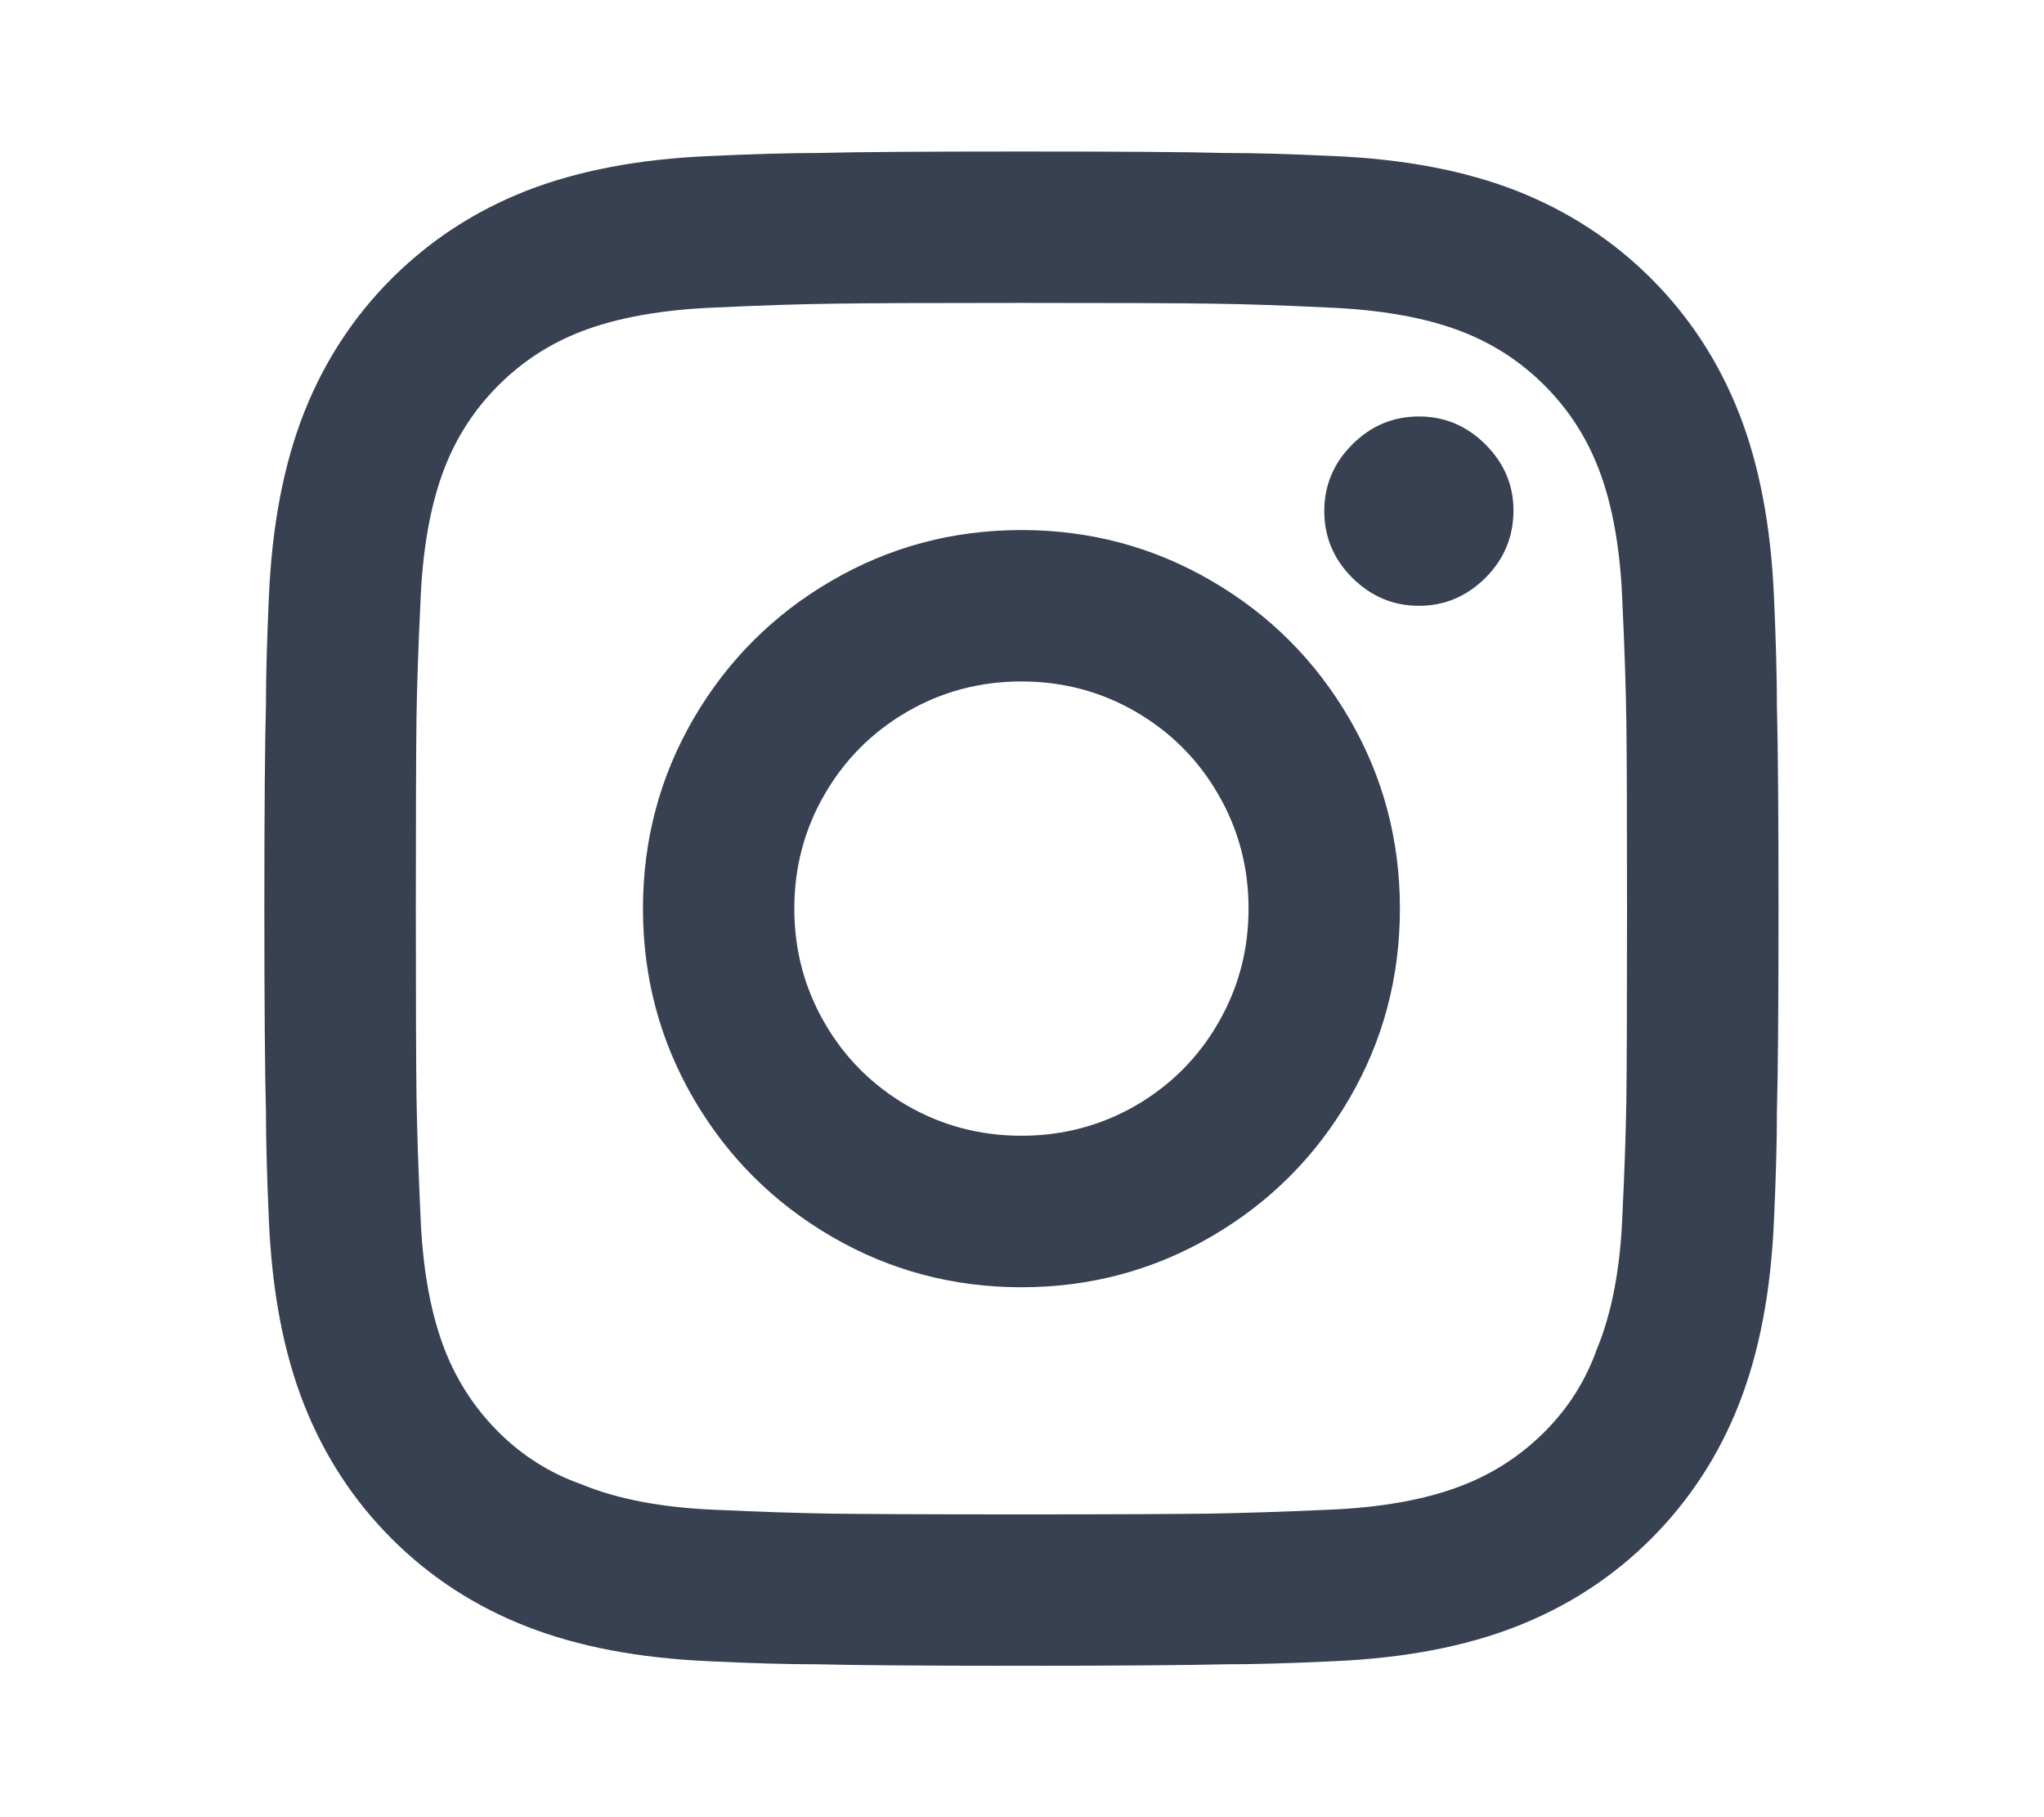 <svg width="18" height="16" viewBox="0 0 18 16" fill="none" xmlns="http://www.w3.org/2000/svg">
    <path d="M8.995 6C8.631 6 8.295 6.089 7.988 6.267C7.682 6.445 7.439 6.687 7.262 6.994C7.084 7.3 6.995 7.636 6.995 8C6.995 8.365 7.084 8.7 7.262 9.007C7.439 9.314 7.682 9.556 7.988 9.734C8.295 9.911 8.631 10 8.995 10C9.359 10 9.695 9.911 10.002 9.734C10.308 9.556 10.551 9.314 10.728 9.007C10.906 8.7 10.995 8.365 10.995 8C10.995 7.636 10.906 7.3 10.728 6.994C10.551 6.687 10.308 6.445 10.002 6.267C9.695 6.089 9.359 6 8.995 6ZM8.995 4.667C9.599 4.667 10.157 4.816 10.668 5.114C11.18 5.411 11.584 5.816 11.882 6.327C12.18 6.838 12.328 7.396 12.328 8C12.328 8.605 12.18 9.163 11.882 9.674C11.584 10.185 11.18 10.589 10.668 10.887C10.157 11.185 9.599 11.334 8.995 11.334C8.391 11.334 7.833 11.185 7.322 10.887C6.811 10.589 6.406 10.185 6.108 9.674C5.811 9.163 5.662 8.605 5.662 8C5.662 7.396 5.811 6.838 6.108 6.327C6.406 5.816 6.811 5.411 7.322 5.114C7.833 4.816 8.391 4.667 8.995 4.667ZM13.328 4.494C13.328 4.725 13.246 4.923 13.082 5.087C12.917 5.251 12.722 5.334 12.495 5.334C12.268 5.334 12.073 5.251 11.908 5.087C11.744 4.923 11.662 4.727 11.662 4.5C11.662 4.274 11.744 4.078 11.908 3.914C12.073 3.749 12.268 3.667 12.495 3.667C12.722 3.667 12.917 3.749 13.082 3.914C13.246 4.078 13.328 4.271 13.328 4.494ZM8.995 2.667C8.177 2.667 7.622 2.669 7.328 2.674C7.035 2.678 6.697 2.689 6.315 2.707C5.835 2.725 5.435 2.796 5.115 2.92C4.839 3.027 4.597 3.185 4.388 3.394C4.179 3.603 4.022 3.845 3.915 4.12C3.791 4.44 3.719 4.84 3.702 5.32C3.684 5.685 3.673 6.011 3.668 6.3C3.664 6.589 3.662 7.156 3.662 8C3.662 8.818 3.664 9.374 3.668 9.667C3.673 9.96 3.684 10.298 3.702 10.68C3.719 11.16 3.791 11.56 3.915 11.88C4.022 12.156 4.179 12.398 4.388 12.607C4.597 12.816 4.839 12.969 5.115 13.067C5.435 13.2 5.835 13.276 6.315 13.294C6.679 13.311 7.006 13.322 7.295 13.327C7.584 13.331 8.151 13.334 8.995 13.334C9.813 13.334 10.368 13.331 10.662 13.327C10.955 13.322 11.293 13.311 11.675 13.294C12.155 13.276 12.555 13.205 12.875 13.08C13.151 12.974 13.393 12.816 13.602 12.607C13.811 12.398 13.964 12.156 14.062 11.88C14.195 11.56 14.271 11.16 14.288 10.68C14.306 10.316 14.317 9.989 14.322 9.7C14.326 9.411 14.328 8.845 14.328 8C14.328 7.183 14.326 6.627 14.322 6.334C14.317 6.04 14.306 5.703 14.288 5.32C14.271 4.84 14.2 4.44 14.075 4.12C13.968 3.845 13.811 3.603 13.602 3.394C13.393 3.185 13.151 3.027 12.875 2.92C12.555 2.796 12.155 2.725 11.675 2.707C11.311 2.689 10.984 2.678 10.695 2.674C10.406 2.669 9.839 2.667 8.995 2.667ZM8.995 1.334C9.866 1.334 10.462 1.338 10.782 1.347C11.048 1.347 11.368 1.356 11.742 1.374C12.364 1.4 12.902 1.503 13.355 1.68C13.808 1.858 14.204 2.116 14.542 2.454C14.879 2.791 15.137 3.187 15.315 3.64C15.493 4.094 15.595 4.631 15.622 5.254C15.639 5.636 15.648 5.956 15.648 6.214C15.657 6.551 15.662 7.151 15.662 8.014C15.662 8.876 15.657 9.467 15.648 9.787C15.648 10.054 15.639 10.374 15.622 10.747C15.595 11.369 15.493 11.907 15.315 12.36C15.137 12.814 14.879 13.209 14.542 13.547C14.204 13.885 13.808 14.143 13.355 14.32C12.902 14.498 12.364 14.6 11.742 14.627C11.36 14.645 11.039 14.654 10.782 14.654C10.444 14.662 9.844 14.667 8.982 14.667C8.119 14.667 7.528 14.662 7.208 14.654C6.942 14.654 6.622 14.645 6.248 14.627C5.626 14.6 5.088 14.498 4.635 14.32C4.182 14.143 3.786 13.885 3.448 13.547C3.111 13.209 2.853 12.814 2.675 12.36C2.497 11.907 2.395 11.369 2.368 10.747C2.351 10.365 2.342 10.045 2.342 9.787C2.333 9.449 2.328 8.849 2.328 7.987C2.328 7.125 2.333 6.534 2.342 6.214C2.342 5.947 2.351 5.627 2.368 5.254C2.395 4.631 2.497 4.094 2.675 3.64C2.853 3.187 3.111 2.791 3.448 2.454C3.786 2.116 4.182 1.858 4.635 1.68C5.088 1.503 5.626 1.4 6.248 1.374C6.631 1.356 6.951 1.347 7.208 1.347C7.546 1.338 8.142 1.334 8.995 1.334Z" fill="#374151"/>
</svg>
